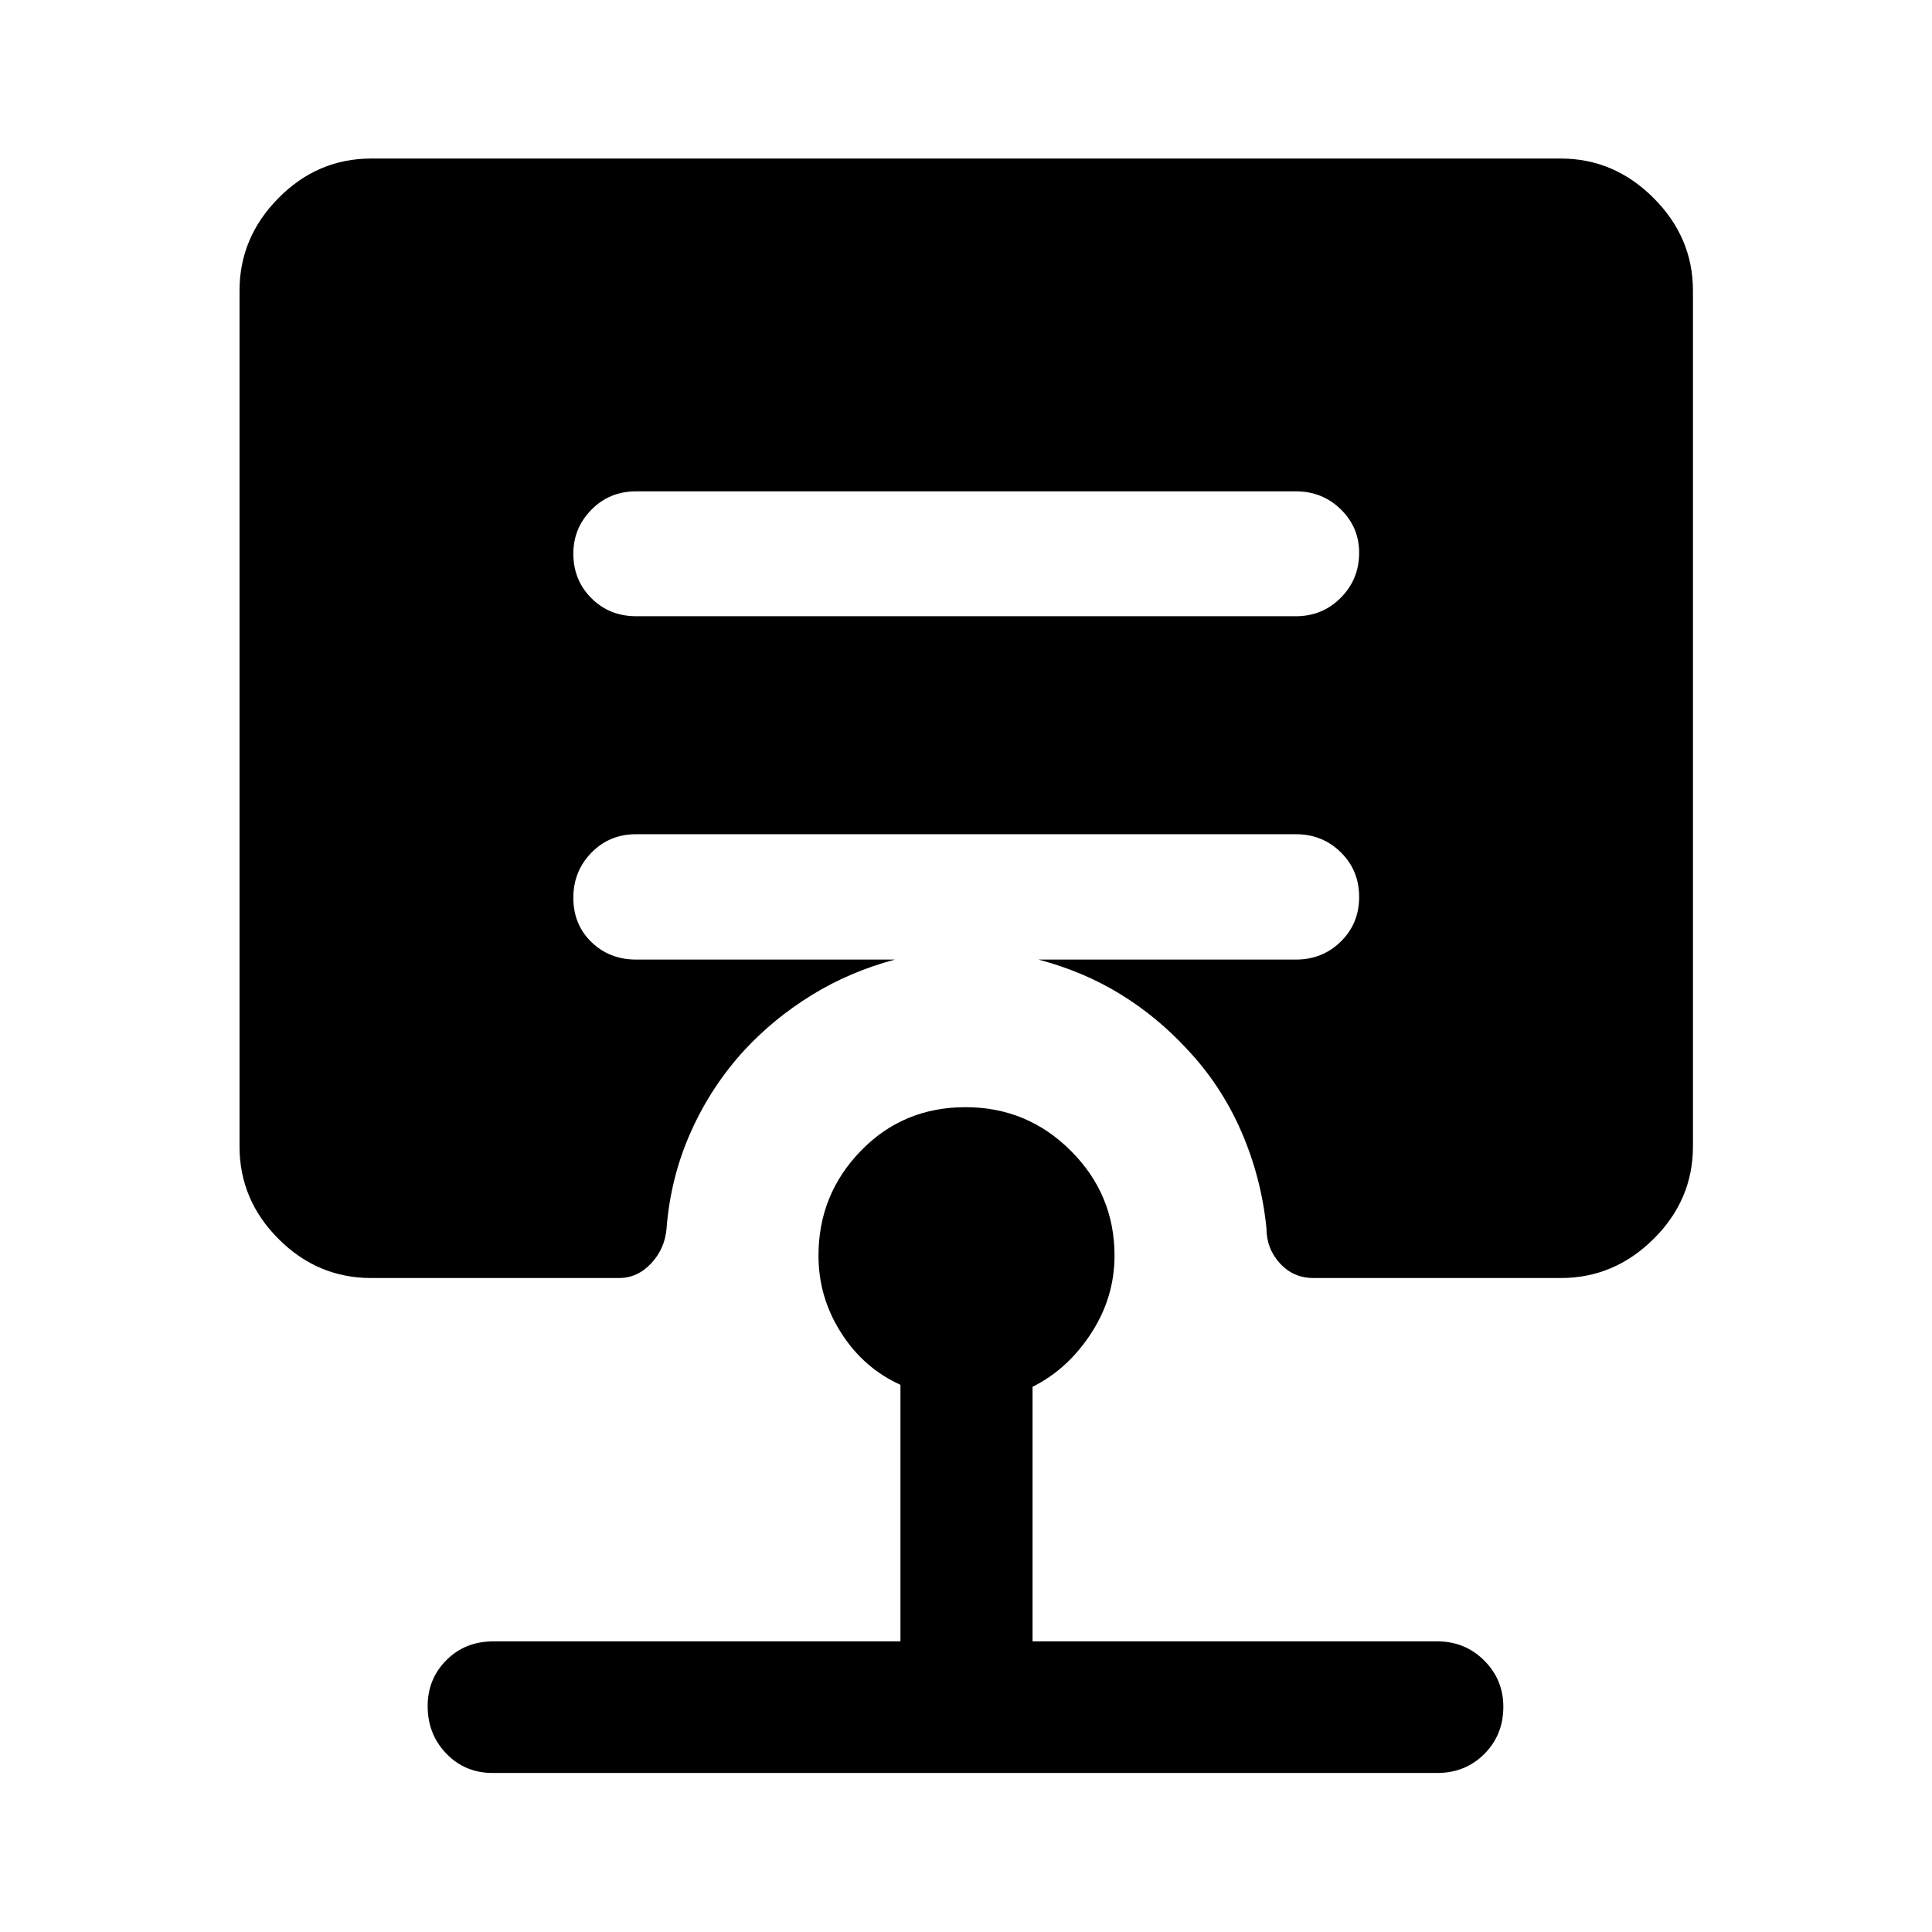 <svg xmlns="http://www.w3.org/2000/svg" height="48" viewBox="0 -960 960 960" width="48"><path d="M244.83-79.02q-13.8 0-23.06-9.62-9.27-9.62-9.27-23.62 0-13.5 9.32-22.83 9.32-9.32 23.25-9.32h202.36v-127.48q-18.23-8.22-29.48-25.83t-11.25-38.37q0-30.39 21.05-52.07 21.04-21.69 52.04-21.69 30.62 0 52.32 21.69 21.69 21.68 21.69 52.07 0 20.76-11.62 38.61-11.61 17.85-29.11 26.57v126.5h201.1q13.8 0 23.31 9.5 9.52 9.5 9.52 23 0 14-9.45 23.44-9.45 9.45-23.38 9.45H244.83ZM643.96-653.8q13.14 0 22.26-9.18 9.13-9.18 9.13-22.39 0-12.61-9.13-21.55-9.12-8.93-22.26-8.93H316.04q-13.2 0-22.18 9.14-8.97 9.14-8.97 21.81 0 13.16 8.97 22.13 8.98 8.97 22.18 8.97h327.92ZM184.41-324.96q-26.6 0-45.99-19.39-19.4-19.4-19.4-46v-425.24q0-26.46 19.4-46.04 19.39-19.59 45.99-19.59h591.18q26.46 0 46.04 19.59 19.59 19.58 19.59 46.04v425.24q0 26.6-19.59 46-19.58 19.39-46.04 19.39H652.65q-10 0-16.67-7.3-6.68-7.31-6.68-17.39-2.5-25.1-12.5-48.1-10-22.99-27-40.97-14.76-16-33.02-27.24-18.26-11.24-40.76-17.24h127.94q13.14 0 22.26-8.93 9.13-8.94 9.13-22.18 0-13.23-9.13-22.2-9.12-8.97-22.26-8.97H316.04q-13.2 0-22.18 9.19-8.97 9.19-8.97 22.42 0 13.24 8.97 21.96 8.98 8.71 22.18 8.71h128.68q-22.5 6-41.4 17.66t-33.39 27.32q-16.5 17.98-26.61 40.55-10.12 22.57-12.12 48.13-.82 9.97-7.62 17.28-6.8 7.3-15.99 7.3H184.41Z"/></svg>